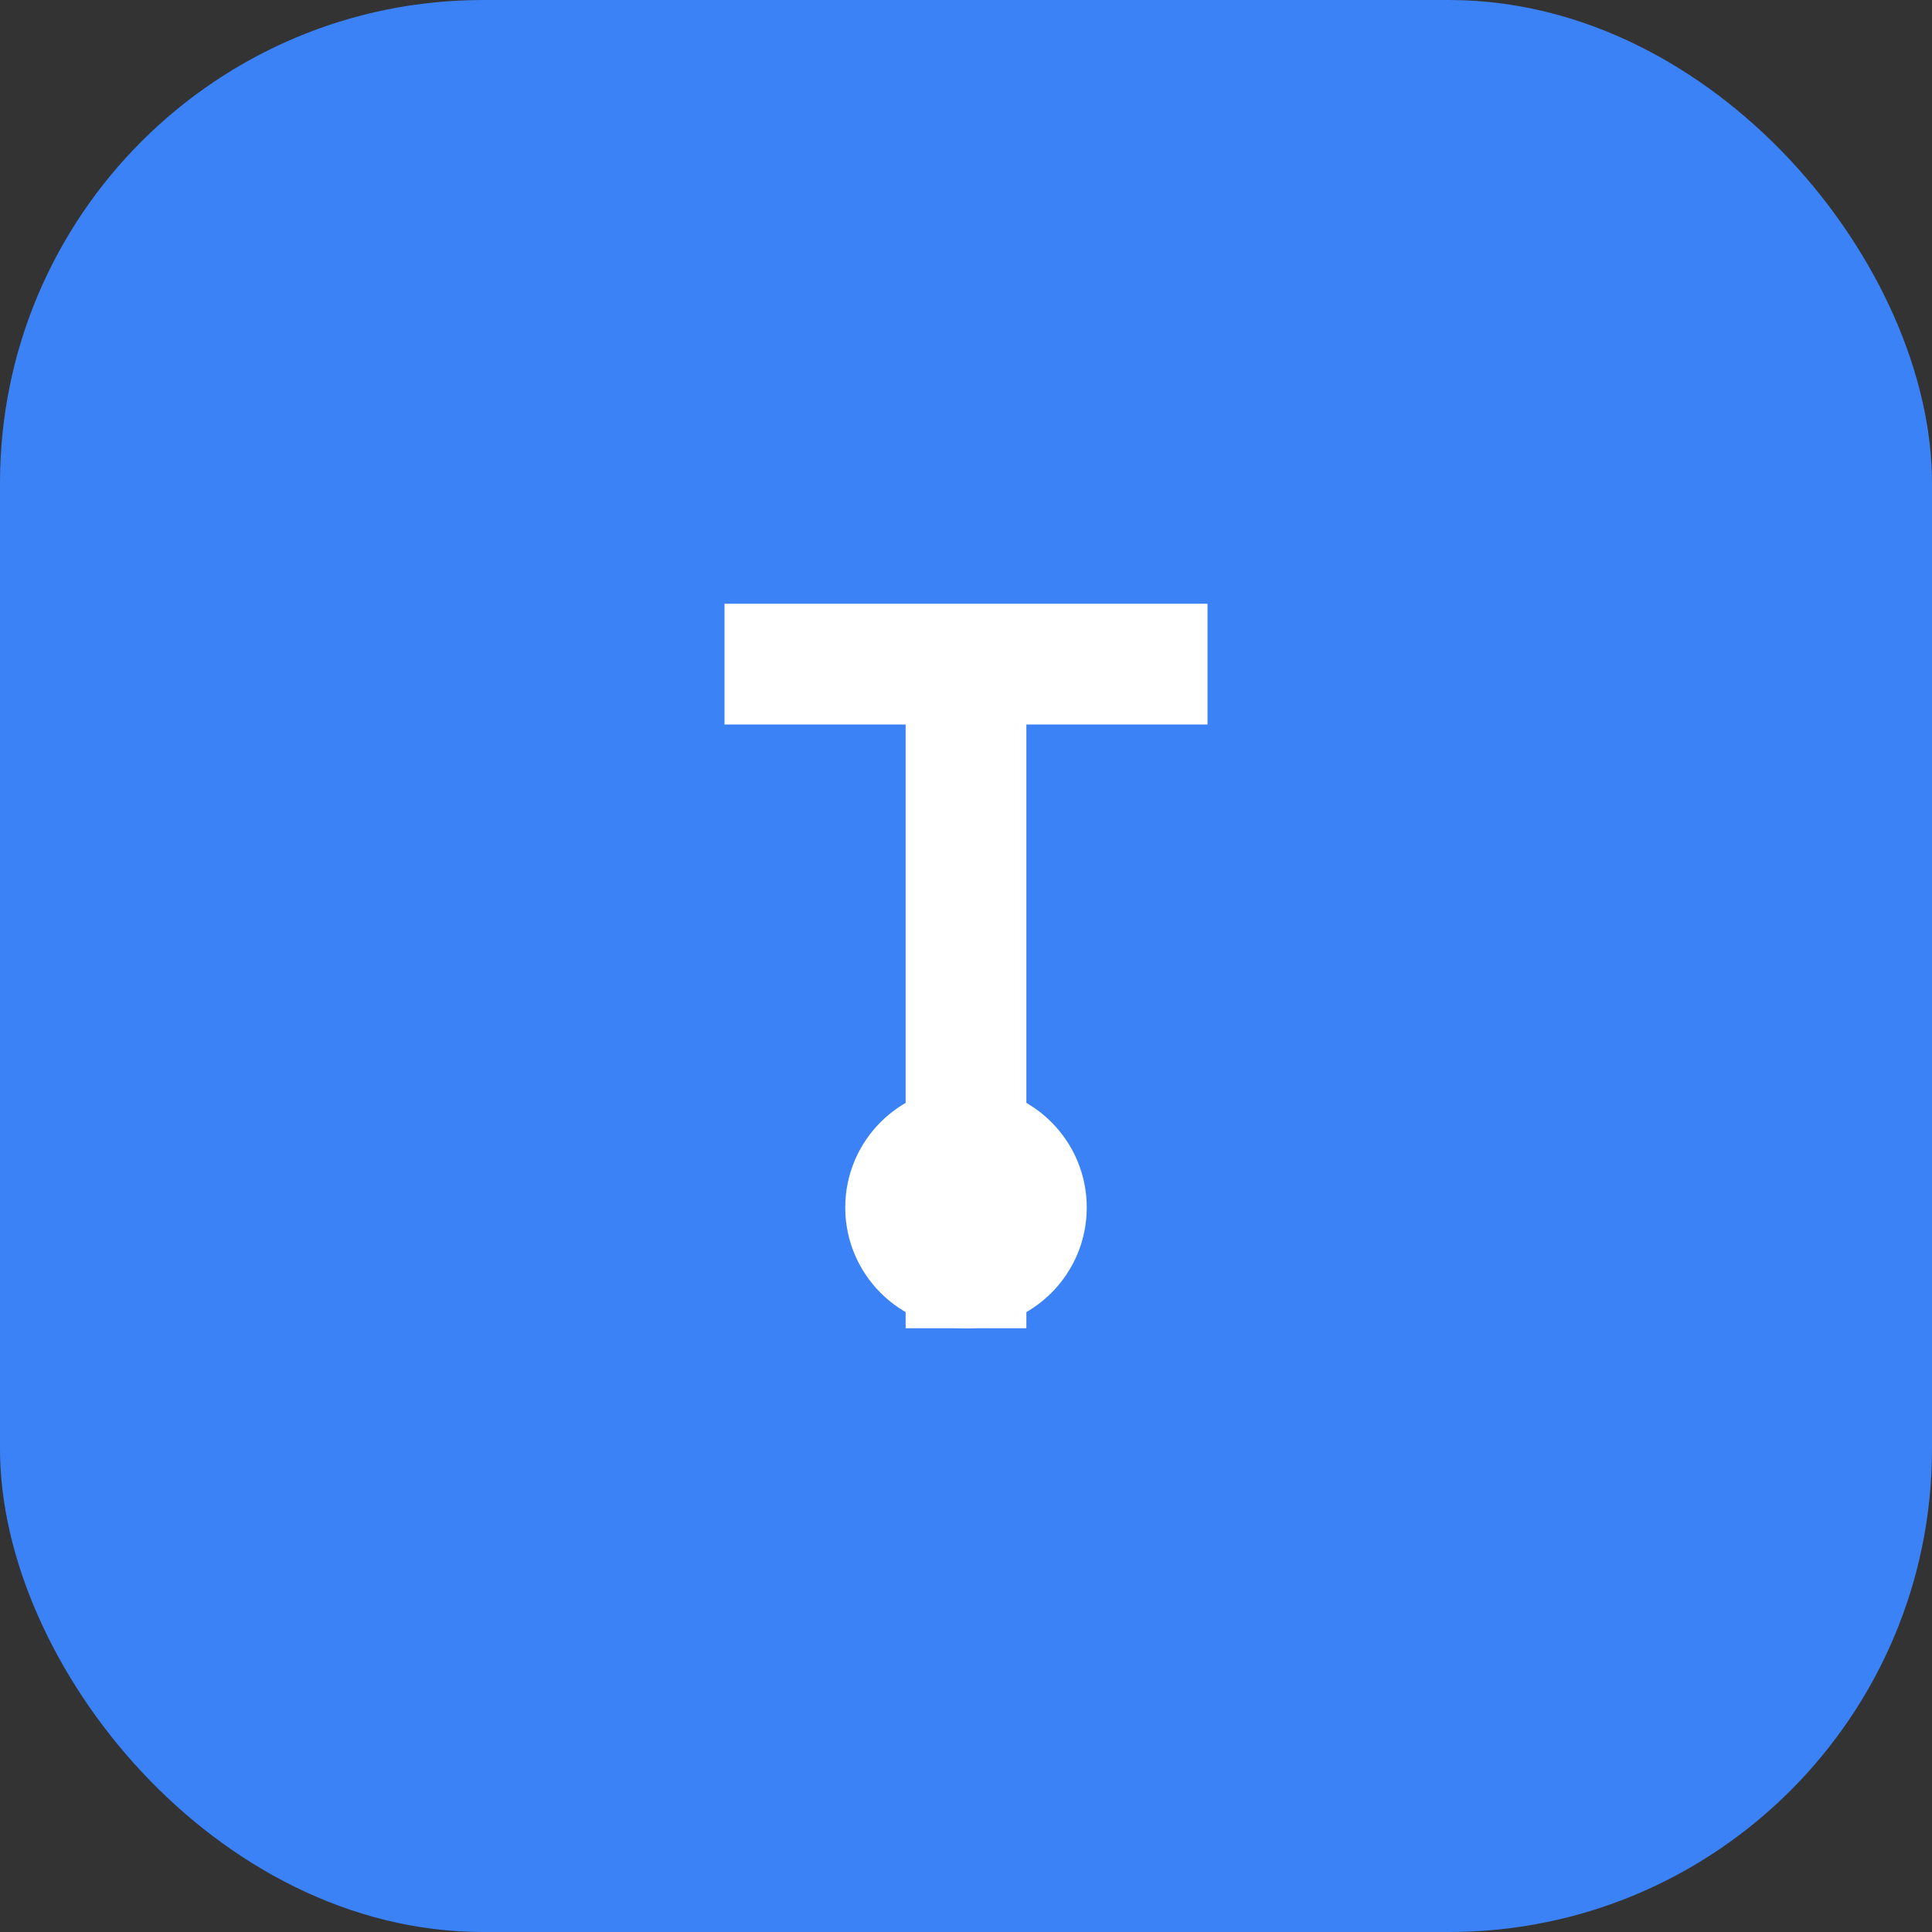 <svg width="32" height="32" viewBox="0 0 32 32" fill="none" xmlns="http://www.w3.org/2000/svg">
  <rect x="0" y="0" width="32" height="32" fill="#333333" stroke="none"/>
  <rect width="32" height="32" rx="8" fill="#3B82F6"/>
  <path d="M12 10h8v2h-3v10h-2V12h-3v-2z" fill="white"/>
  <circle cx="16" cy="20" r="2" fill="white"/>
</svg>